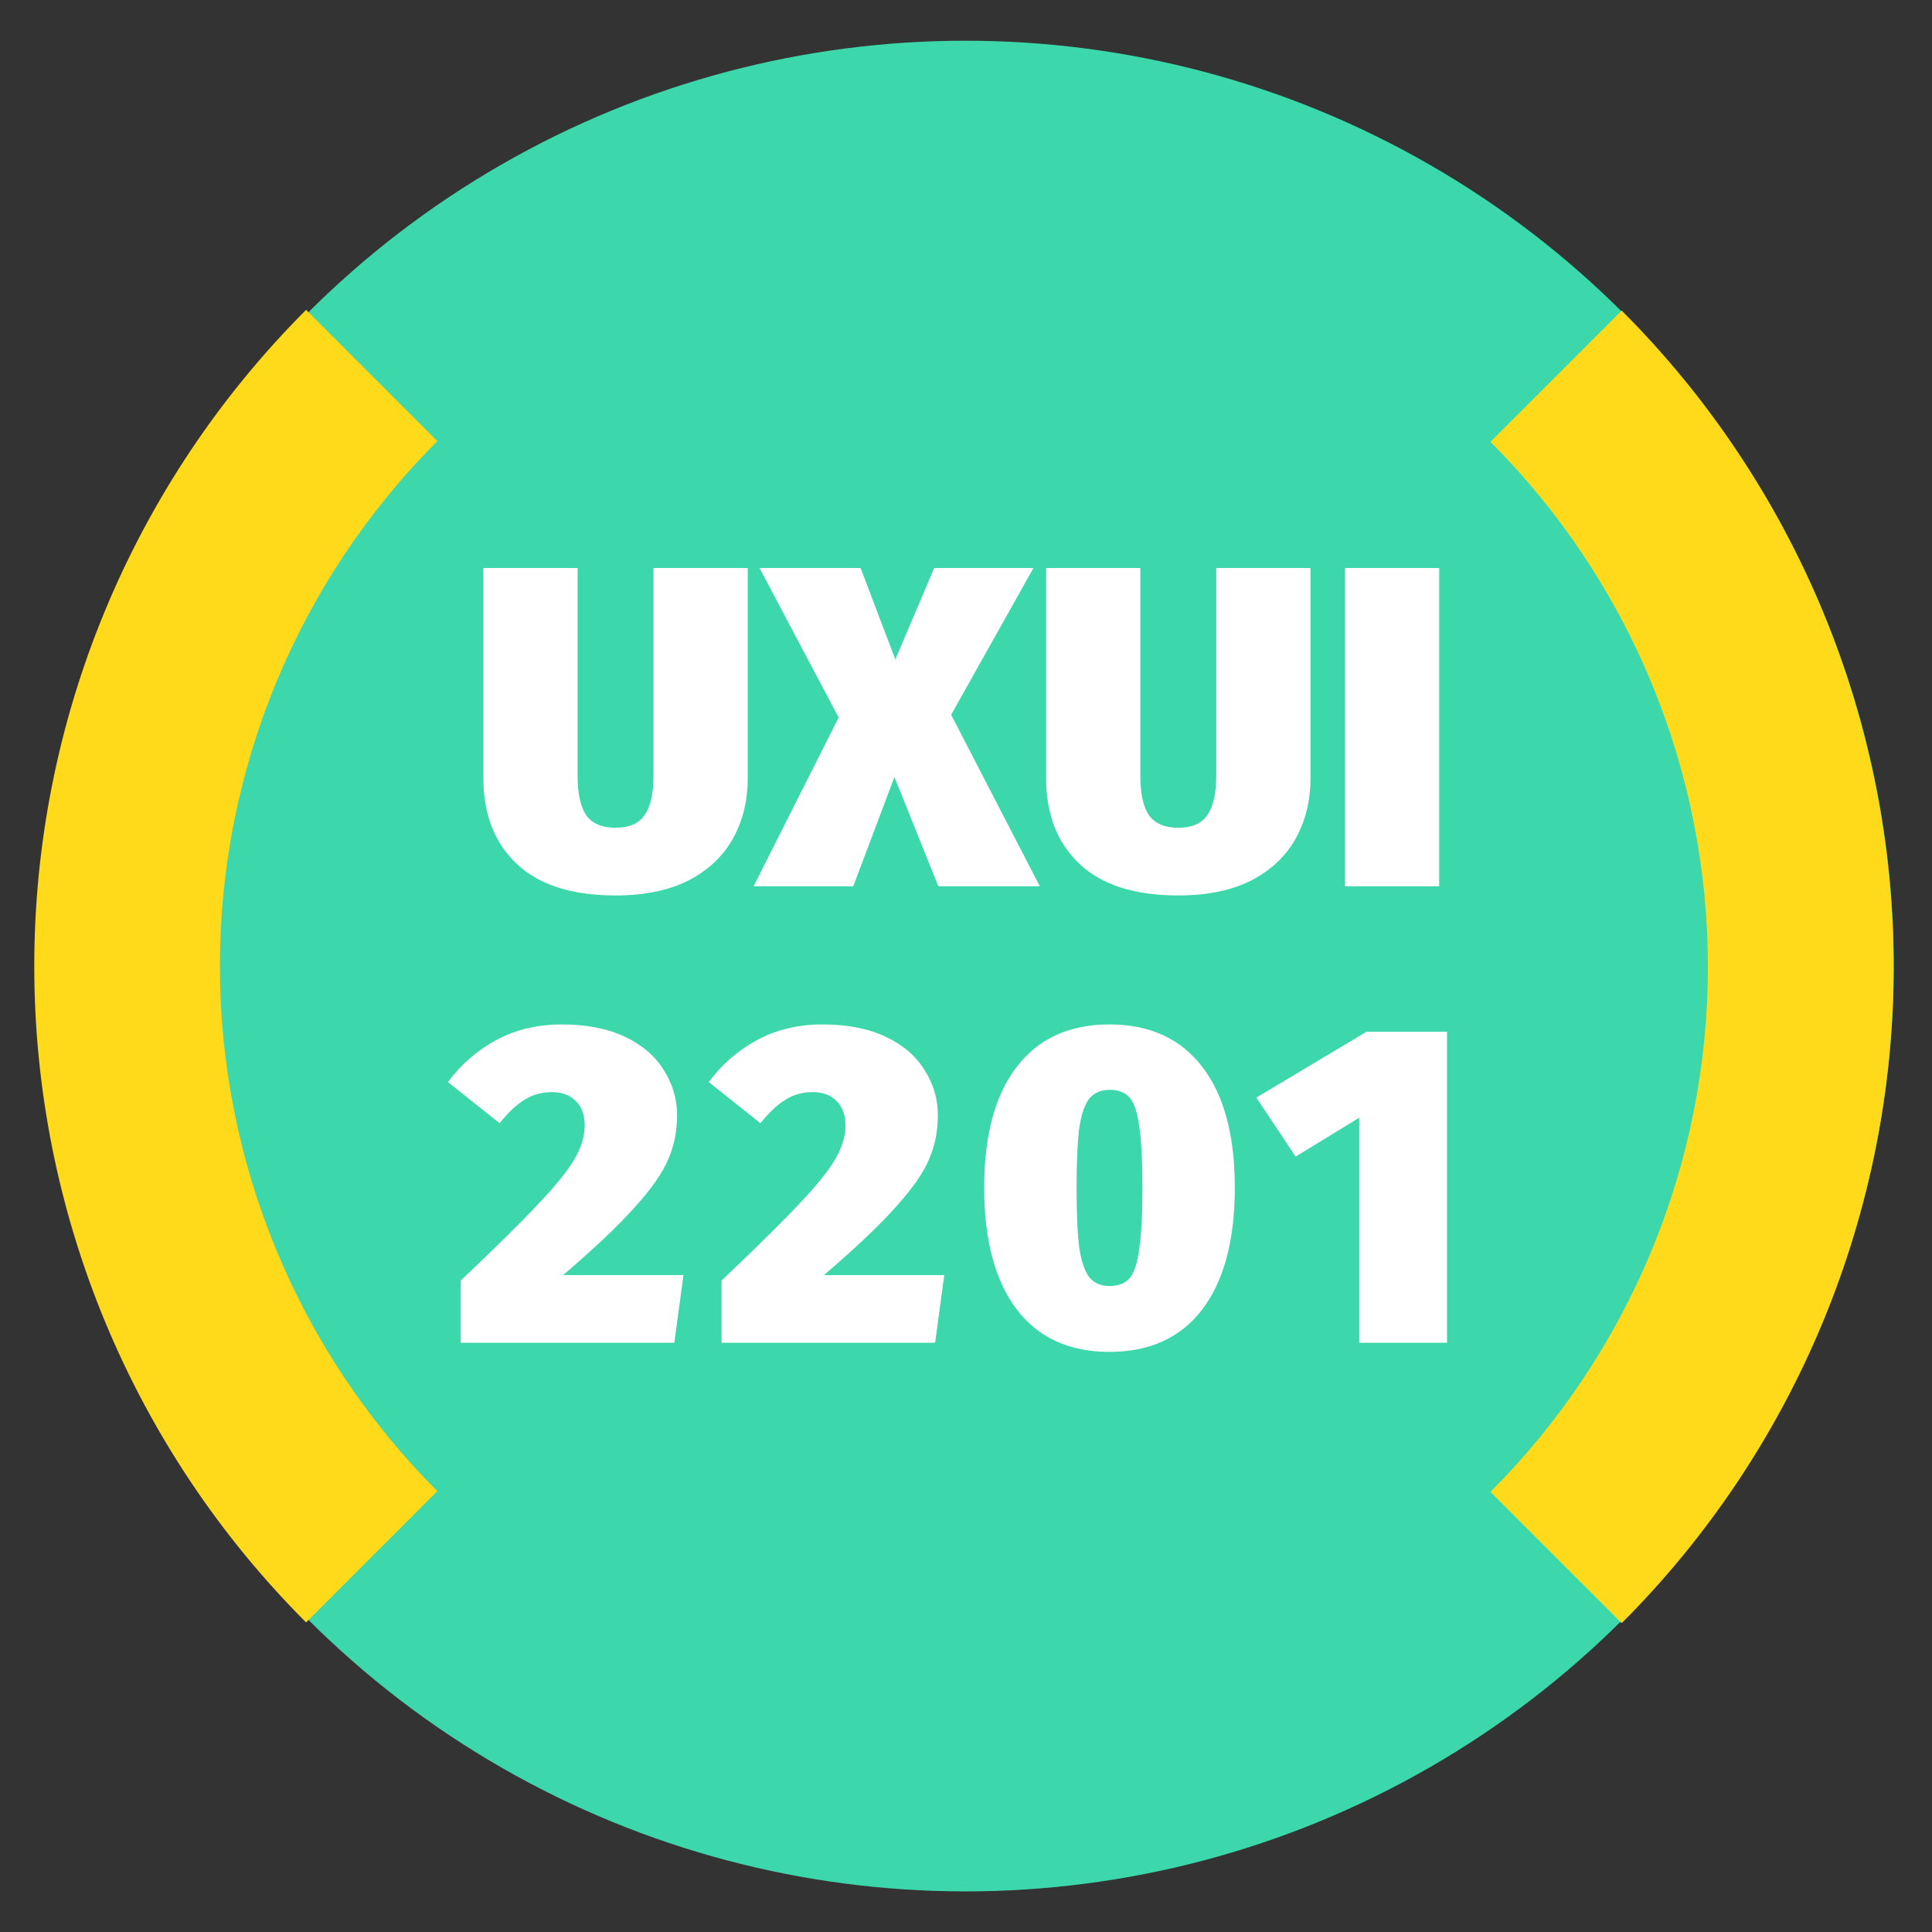 <svg width="800" height="800" viewBox="0 0 800 800" fill="none" xmlns="http://www.w3.org/2000/svg">
<rect x="0" y="0" width="800" height="800" fill="#333333" stroke="none"/>
<g clip-path="url(#clip0_6871_12459)">
<ellipse cx="399.763" cy="400.025" rx="384.427" ry="383.164" fill="#3DD7AC"/>
<path d="M671.514 128.612C707.201 164.299 735.509 206.665 754.822 253.292C774.136 299.918 784.076 349.893 784.076 400.361C784.076 450.83 774.136 500.804 754.822 547.431C735.509 594.057 707.201 636.424 671.514 672.11L617.164 617.76C645.713 589.211 668.36 555.318 683.811 518.017C699.261 480.715 707.214 440.736 707.214 400.361C707.214 359.986 699.261 320.007 683.811 282.705C668.36 245.404 645.713 211.511 617.164 182.962L671.514 128.612Z" fill="#FFDA1A"/>
<path d="M126.749 671.807C91.062 636.12 62.754 593.754 43.441 547.127C24.127 500.5 14.187 450.526 14.187 400.058C14.187 349.589 24.127 299.615 43.441 252.988C62.754 206.361 91.062 163.995 126.749 128.308L181.099 182.658C152.549 211.208 129.903 245.101 114.452 282.402C99.001 319.703 91.049 359.683 91.049 400.058C91.049 440.432 99.001 480.412 114.452 517.713C129.903 555.015 152.549 588.908 181.099 617.457L126.749 671.807Z" fill="#FFDA1A"/>
<path d="M309.615 322.308C309.615 331.524 307.595 339.793 303.555 347.116C299.515 354.438 293.392 360.246 285.185 364.538C276.979 368.704 266.879 370.787 254.886 370.787C236.832 370.787 223.197 366.432 213.981 357.721C204.765 349.01 200.157 337.205 200.157 322.308V235.197H239.168V321.172C239.168 328.62 240.367 334.112 242.766 337.647C245.291 341.056 249.331 342.76 254.886 342.76C260.441 342.76 264.418 341.056 266.816 337.647C269.341 334.112 270.604 328.62 270.604 321.172V235.197H309.615V322.308ZM393.846 295.985L430.584 367H388.543L370.363 321.74L353.32 367H312.036L347.26 297.121L314.498 235.197H356.35L370.742 273.071L386.839 235.197H427.933L393.846 295.985ZM542.632 322.308C542.632 331.524 540.612 339.793 536.572 347.116C532.532 354.438 526.409 360.246 518.203 364.538C509.997 368.704 499.897 370.787 487.903 370.787C469.85 370.787 456.215 366.432 446.999 357.721C437.782 349.01 433.174 337.205 433.174 322.308V235.197H472.185V321.172C472.185 328.62 473.385 334.112 475.783 337.647C478.308 341.056 482.348 342.76 487.903 342.76C493.458 342.76 497.435 341.056 499.834 337.647C502.359 334.112 503.621 328.62 503.621 321.172V235.197H542.632V322.308ZM595.951 235.197V367H556.94V235.197H595.951ZM232.636 424.197C242.862 424.197 251.573 425.901 258.769 429.31C265.966 432.718 271.331 437.326 274.866 443.134C278.527 448.815 280.358 455.064 280.358 461.882C280.358 468.32 279.159 474.317 276.76 479.872C274.487 485.427 269.942 491.992 263.125 499.567C256.434 507.142 246.46 516.61 233.204 527.973H283.009L279.222 556H190.785V530.245C205.429 516.358 216.224 505.69 223.167 498.241C230.237 490.793 235.161 484.67 237.938 479.872C240.716 475.075 242.105 470.467 242.105 466.048C242.105 461.755 240.905 458.41 238.507 456.011C236.108 453.486 232.762 452.224 228.47 452.224C224.304 452.224 220.516 453.297 217.107 455.443C213.825 457.463 210.416 460.682 206.881 465.101L185.482 448.057C190.911 440.735 197.602 434.928 205.556 430.635C213.509 426.343 222.536 424.197 232.636 424.197ZM340.63 424.197C350.856 424.197 359.568 425.901 366.764 429.31C373.96 432.718 379.325 437.326 382.86 443.134C386.522 448.815 388.352 455.064 388.352 461.882C388.352 468.32 387.153 474.317 384.754 479.872C382.482 485.427 377.937 491.992 371.119 499.567C364.428 507.142 354.454 516.61 341.198 527.973H391.003L387.216 556H298.779V530.245C313.424 516.358 324.218 505.69 331.162 498.241C338.232 490.793 343.155 484.67 345.933 479.872C348.71 475.075 350.099 470.467 350.099 466.048C350.099 461.755 348.9 458.41 346.501 456.011C344.102 453.486 340.757 452.224 336.464 452.224C332.298 452.224 328.51 453.297 325.102 455.443C321.819 457.463 318.411 460.682 314.876 465.101L293.476 448.057C298.905 440.735 305.596 434.928 313.55 430.635C321.504 426.343 330.53 424.197 340.63 424.197ZM459.419 424.197C476.084 424.197 488.898 430.067 497.861 441.808C506.825 453.423 511.307 470.088 511.307 491.803C511.307 513.517 506.825 530.308 497.861 542.176C488.898 553.917 476.084 559.787 459.419 559.787C442.754 559.787 429.94 553.917 420.976 542.176C412.012 530.308 407.531 513.517 407.531 491.803C407.531 470.088 412.012 453.423 420.976 441.808C429.94 430.067 442.754 424.197 459.419 424.197ZM459.419 451.277C455.884 451.277 453.106 452.476 451.086 454.875C449.193 457.147 447.804 461.187 446.92 466.995C446.163 472.802 445.784 481.071 445.784 491.803C445.784 502.66 446.163 510.992 446.92 516.8C447.804 522.481 449.193 526.521 451.086 528.92C453.106 531.318 455.884 532.518 459.419 532.518C463.08 532.518 465.857 531.445 467.751 529.298C469.645 527.026 470.971 522.986 471.728 517.179C472.612 511.371 473.054 502.912 473.054 491.803C473.054 480.566 472.612 472.108 471.728 466.427C470.971 460.619 469.645 456.642 467.751 454.496C465.857 452.35 463.08 451.277 459.419 451.277ZM599.182 427.226V556H562.822V462.829L536.5 478.925L520.213 454.496L565.852 427.226H599.182Z" fill="white"/>
</g>
<defs>
<clipPath id="clip0_6871_12459">
<rect width="800" height="800" fill="white"/>
</clipPath>
</defs>
</svg>
